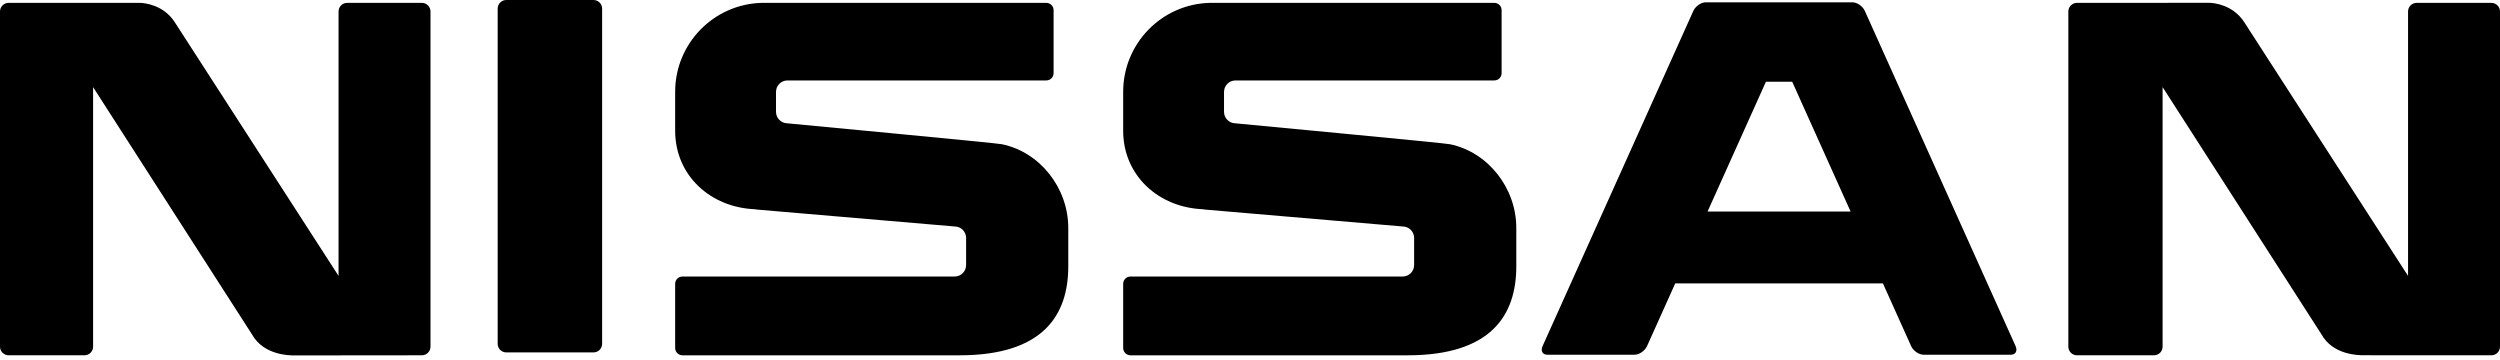 <svg width="500" height="72" viewBox="0 0 500 72" fill="none" xmlns="http://www.w3.org/2000/svg">
<path fill-rule="evenodd" clip-rule="evenodd" d="M101.257 0H118.702C119.655 0 120.425 0.773 120.425 1.723V68.761C120.425 69.712 119.655 70.483 118.702 70.483H101.257C100.305 70.483 99.534 69.712 99.534 68.761V1.723C99.534 0.771 100.305 0 101.257 0ZM1.724 0.574H27.945C28.898 0.574 32.709 0.974 34.938 4.42L67.711 55.178V2.297C67.711 1.345 68.482 0.574 69.434 0.574H84.376C85.328 0.574 86.099 1.345 86.099 2.297V69.335C86.099 70.286 85.326 71.057 84.376 71.057L58.841 71.083C57.888 71.083 52.718 71.06 50.386 66.859L18.619 17.423V69.335C18.619 70.286 17.848 71.057 16.895 71.057H1.724C0.773 71.057 0 70.286 0 69.335V2.297C0 1.345 0.773 0.574 1.724 0.574ZM415.395 0.574L441.844 0.563C442.796 0.563 446.61 0.974 448.839 4.42L481.61 55.178V2.297C481.61 1.345 482.384 0.574 483.335 0.574H498.275C499.227 0.574 499.999 1.345 499.999 2.297V69.335C499.999 70.286 499.227 71.057 498.275 71.057L472.742 71.046C471.787 71.046 466.619 71.06 464.286 66.857L432.52 17.421V69.334C432.52 70.284 431.746 71.056 430.796 71.056H415.394C414.443 71.056 413.669 70.284 413.669 69.334V2.296C413.669 1.345 414.443 0.574 415.395 0.574ZM341.511 42.308H370.12L358.442 16.352H353.183L341.511 42.308ZM376.583 56.675H335.049L329.407 69.221C328.977 70.173 327.859 70.943 326.908 70.943H309.464C308.51 70.943 308.086 70.173 308.516 69.221L338.668 2.182C339.098 1.23 340.216 0.46 341.17 0.46H370.463C371.418 0.46 372.535 1.231 372.964 2.182L403.117 69.221C403.547 70.173 403.123 70.943 402.169 70.943H384.728C383.776 70.943 382.656 70.173 382.226 69.221L376.583 56.675ZM209.256 16.087H157.5C156.23 16.087 155.201 17.115 155.201 18.385V22.365C155.201 23.612 156.197 24.629 157.438 24.661C157.438 24.672 200.161 28.681 200.378 28.845C207.956 30.394 213.655 37.56 213.655 45.596V53.276C213.655 62.96 208.699 71.061 191.923 71.061H136.494C135.685 71.061 135.031 70.409 135.031 69.605V56.759C135.031 55.956 135.685 55.305 136.494 55.305H190.983C192.224 55.275 193.221 54.252 193.221 53.004V47.593C193.221 46.32 192.192 45.294 190.922 45.294L151.301 41.906C151.197 41.897 151.098 41.877 151 41.849C142.121 41.502 135.031 35.116 135.031 26.152V18.357C135.031 8.673 142.771 0.793 152.402 0.571L209.256 0.573C210.065 0.573 210.719 1.225 210.719 2.028V14.634C210.719 15.438 210.065 16.087 209.256 16.087ZM298.861 16.087H247.103C245.835 16.087 244.804 17.115 244.804 18.385V22.365C244.804 23.612 245.801 24.629 247.042 24.661C247.042 24.672 289.764 28.681 289.985 28.845C297.56 30.394 303.26 37.56 303.26 45.596V53.276C303.26 62.96 298.302 71.061 281.529 71.061H226.096C225.29 71.061 224.635 70.409 224.635 69.605V56.759C224.635 55.956 225.29 55.305 226.096 55.305H280.588C281.828 55.275 282.825 54.252 282.825 53.004V47.593C282.825 46.32 281.795 45.294 280.526 45.294L240.903 41.906C240.801 41.897 240.699 41.877 240.604 41.849C231.727 41.502 224.635 35.116 224.635 26.152V18.357C224.635 8.673 232.374 0.793 242.006 0.571L298.861 0.573C299.668 0.573 300.322 1.225 300.322 2.028V14.634C300.322 15.438 299.668 16.087 298.861 16.087Z" fill="black"/>
</svg>
